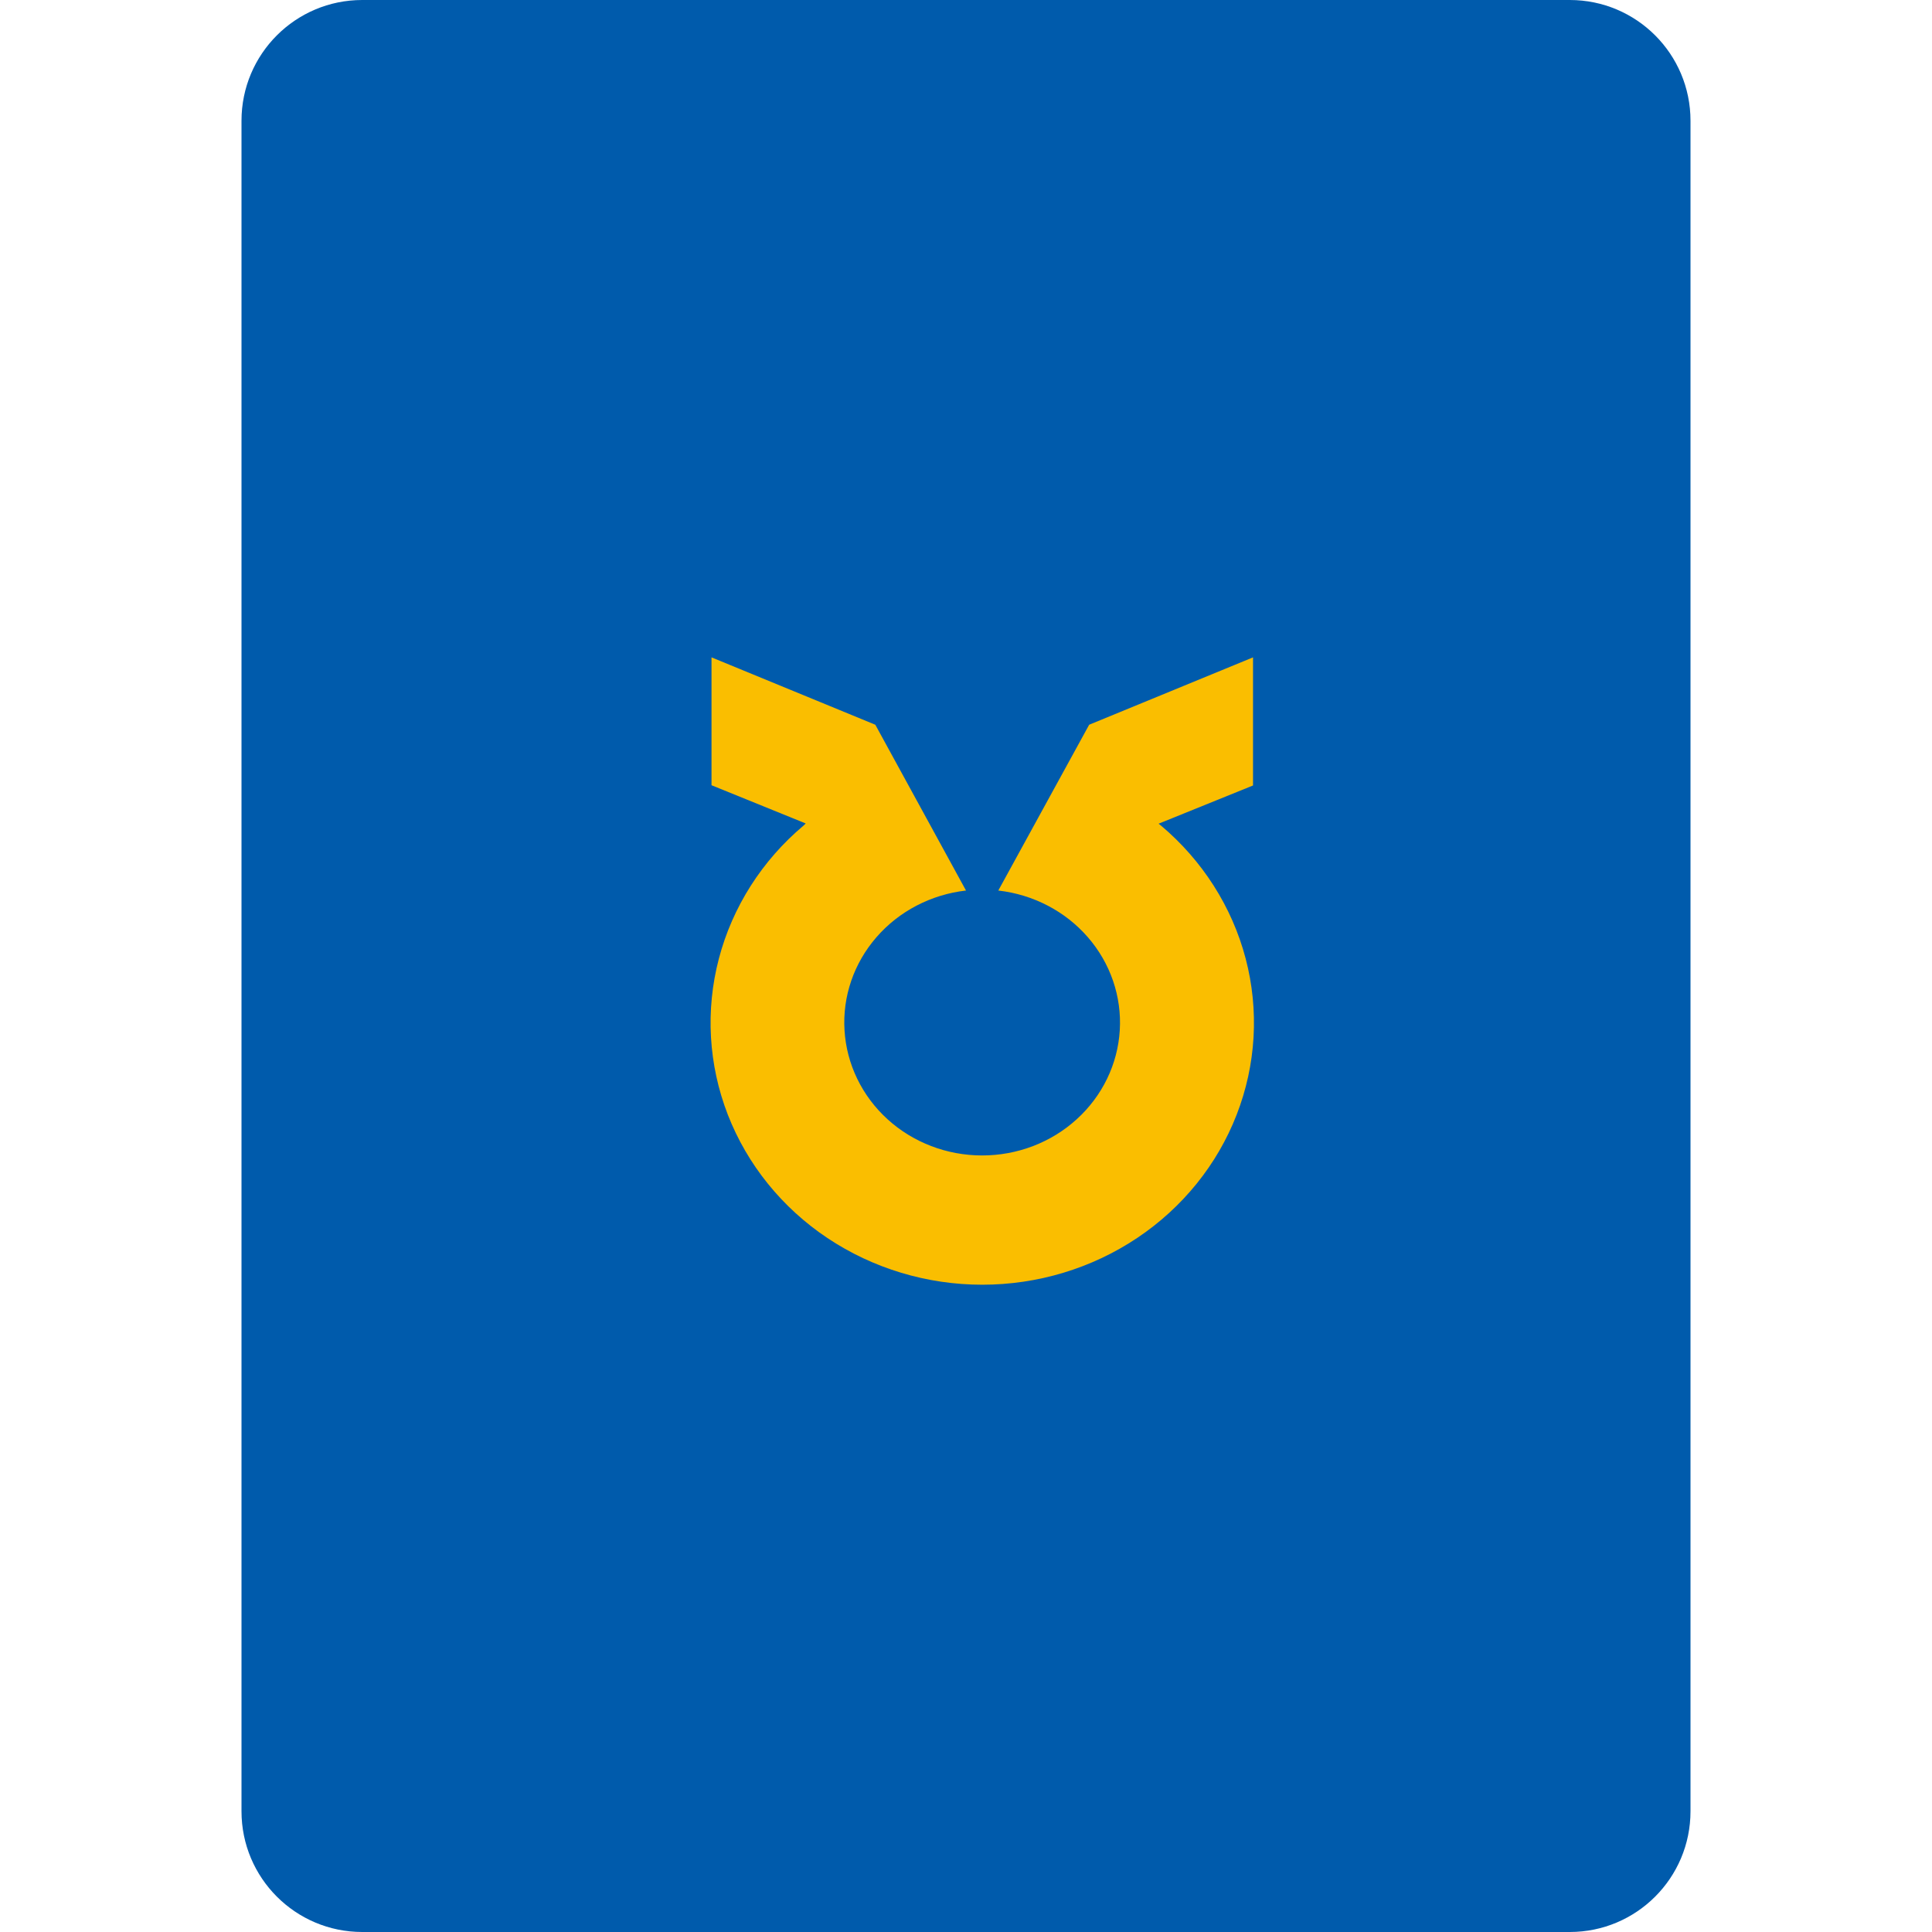 <svg width="32" height="32" viewBox="0 0 32 32" fill="none" xmlns="http://www.w3.org/2000/svg">
<path d="M4 2C4 0.895 4.895 0 6 0H26C27.105 0 28 0.895 28 2V30C28 31.105 27.105 32 26 32H6C4.895 32 4 31.105 4 30V2Z" fill="#005BAC"/>
<path d="M19.225 13.671L19.19 13.643L20.754 13.01V10.888L18.04 12.004C18.04 12.004 16.567 14.689 16.535 14.75C17.113 14.816 17.644 15.092 18.018 15.523C18.392 15.953 18.581 16.505 18.547 17.066C18.513 17.626 18.258 18.153 17.834 18.538C17.41 18.924 16.85 19.138 16.267 19.138C15.685 19.138 15.124 18.924 14.7 18.538C14.277 18.153 14.022 17.626 13.988 17.066C13.953 16.505 14.143 15.953 14.517 15.523C14.891 15.092 15.422 14.816 16 14.75L14.498 12.004L11.785 10.888V13.006L13.345 13.639L13.313 13.671C12.622 14.251 12.132 15.021 11.907 15.877C11.682 16.733 11.734 17.635 12.055 18.463C12.377 19.29 12.952 20.003 13.705 20.506C14.459 21.009 15.353 21.279 16.269 21.279C17.186 21.279 18.08 21.009 18.833 20.506C19.586 20.003 20.162 19.29 20.483 18.463C20.805 17.635 20.857 16.733 20.632 15.877C20.407 15.021 19.916 14.251 19.226 13.671" fill="#FABE00"/>
</svg>
